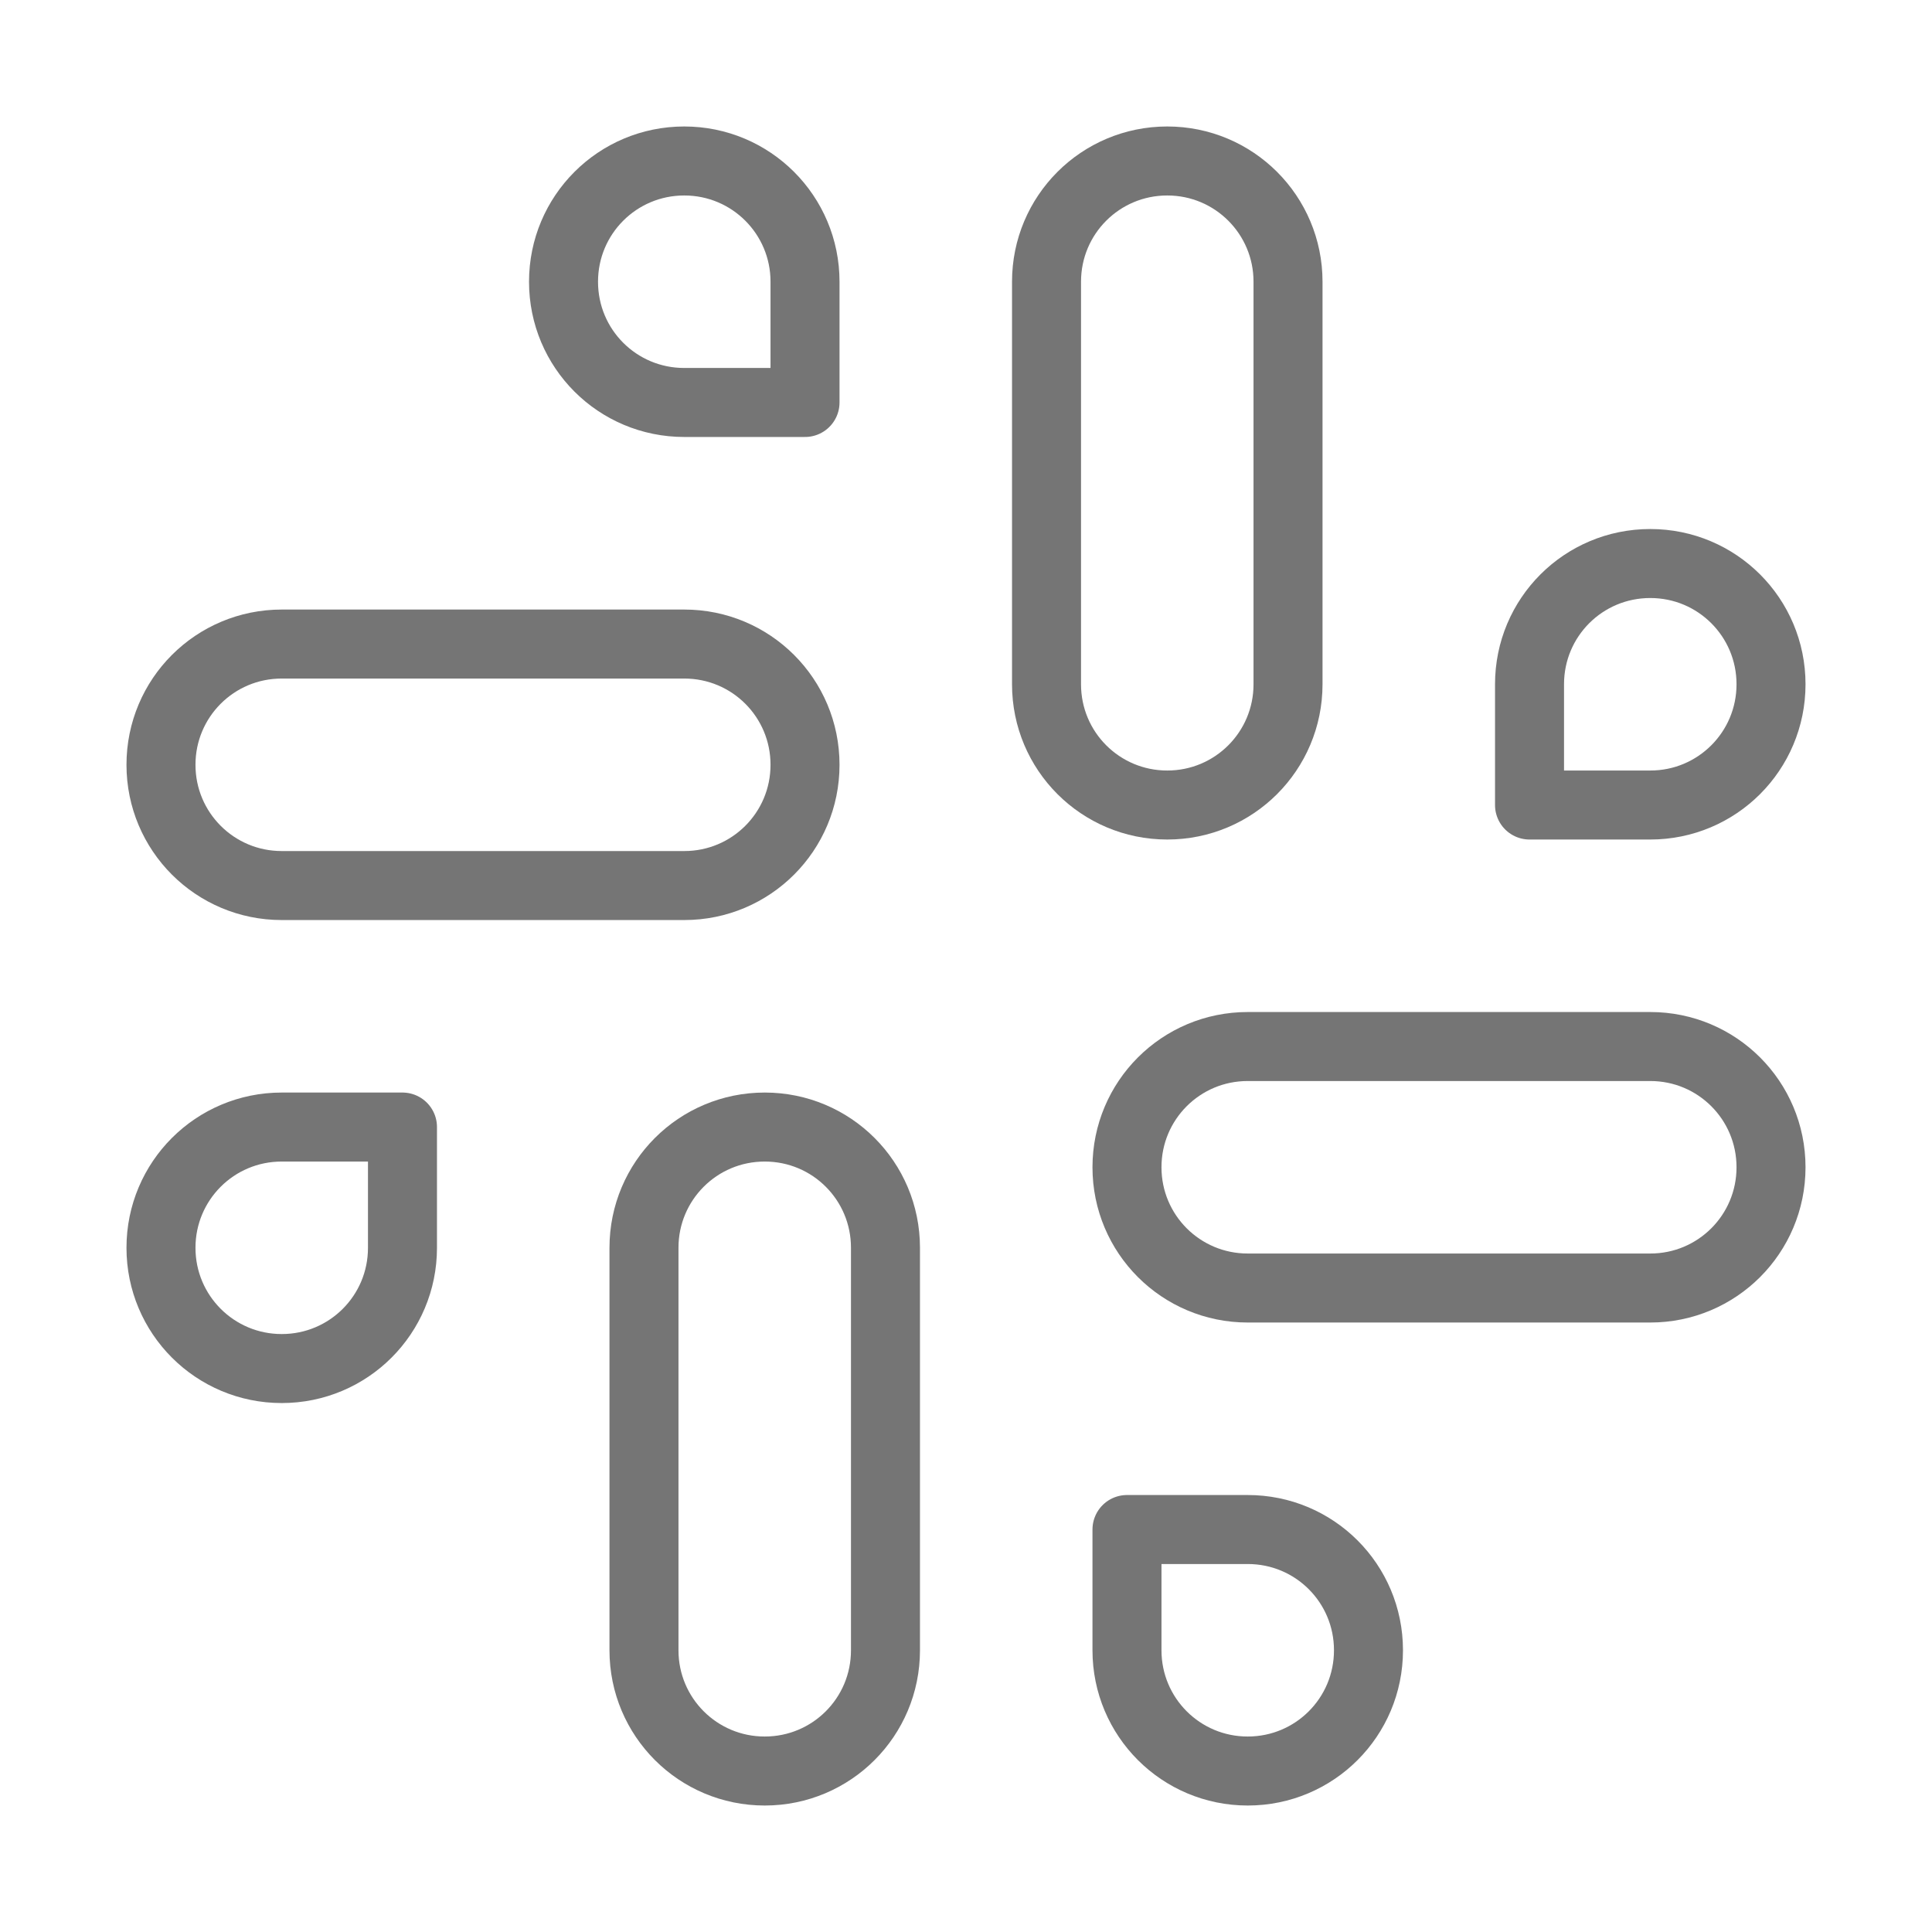 <svg width="28" height="28" viewBox="0 0 28 28" fill="none" xmlns="http://www.w3.org/2000/svg">
<path d="M16.917 11.667C15.948 11.667 15.167 10.885 15.167 9.917V4.083C15.167 3.115 15.948 2.333 16.917 2.333C17.885 2.333 18.667 3.115 18.667 4.083V9.917C18.667 10.885 17.885 11.667 16.917 11.667Z" stroke="#757575" stroke-linecap="round" stroke-linejoin="round"/>
<path d="M23.917 11.667H22.167V9.917C22.167 8.948 22.948 8.167 23.917 8.167C24.885 8.167 25.667 8.948 25.667 9.917C25.667 10.885 24.885 11.667 23.917 11.667Z" stroke="#757575" stroke-linecap="round" stroke-linejoin="round"/>
<path d="M11.083 16.334C12.052 16.334 12.833 17.115 12.833 18.084V23.917C12.833 24.885 12.052 25.667 11.083 25.667C10.115 25.667 9.333 24.885 9.333 23.917V18.084C9.333 17.115 10.115 16.334 11.083 16.334Z" stroke="#757575" stroke-linecap="round" stroke-linejoin="round"/>
<path d="M4.083 16.334H5.833V18.084C5.833 19.052 5.052 19.834 4.083 19.834C3.115 19.834 2.333 19.052 2.333 18.084C2.333 17.115 3.115 16.334 4.083 16.334Z" stroke="#757575" stroke-linecap="round" stroke-linejoin="round"/>
<path d="M16.333 16.917C16.333 15.948 17.115 15.167 18.083 15.167H23.917C24.885 15.167 25.667 15.948 25.667 16.917C25.667 17.885 24.885 18.667 23.917 18.667H18.083C17.115 18.667 16.333 17.885 16.333 16.917Z" stroke="#757575" stroke-linecap="round" stroke-linejoin="round"/>
<path d="M18.083 22.167H16.333V23.917C16.333 24.885 17.115 25.667 18.083 25.667C19.052 25.667 19.833 24.885 19.833 23.917C19.833 22.948 19.052 22.167 18.083 22.167Z" stroke="#757575" stroke-linecap="round" stroke-linejoin="round"/>
<path d="M11.667 11.084C11.667 10.115 10.885 9.334 9.917 9.334H4.083C3.115 9.334 2.333 10.115 2.333 11.084C2.333 12.052 3.115 12.834 4.083 12.834H9.917C10.885 12.834 11.667 12.052 11.667 11.084Z" stroke="#757575" stroke-linecap="round" stroke-linejoin="round"/>
<path d="M9.917 5.833H11.667V4.083C11.667 3.115 10.885 2.333 9.917 2.333C8.948 2.333 8.167 3.115 8.167 4.083C8.167 5.052 8.948 5.833 9.917 5.833Z" stroke="#757575" stroke-linecap="round" stroke-linejoin="round"/>
</svg>

